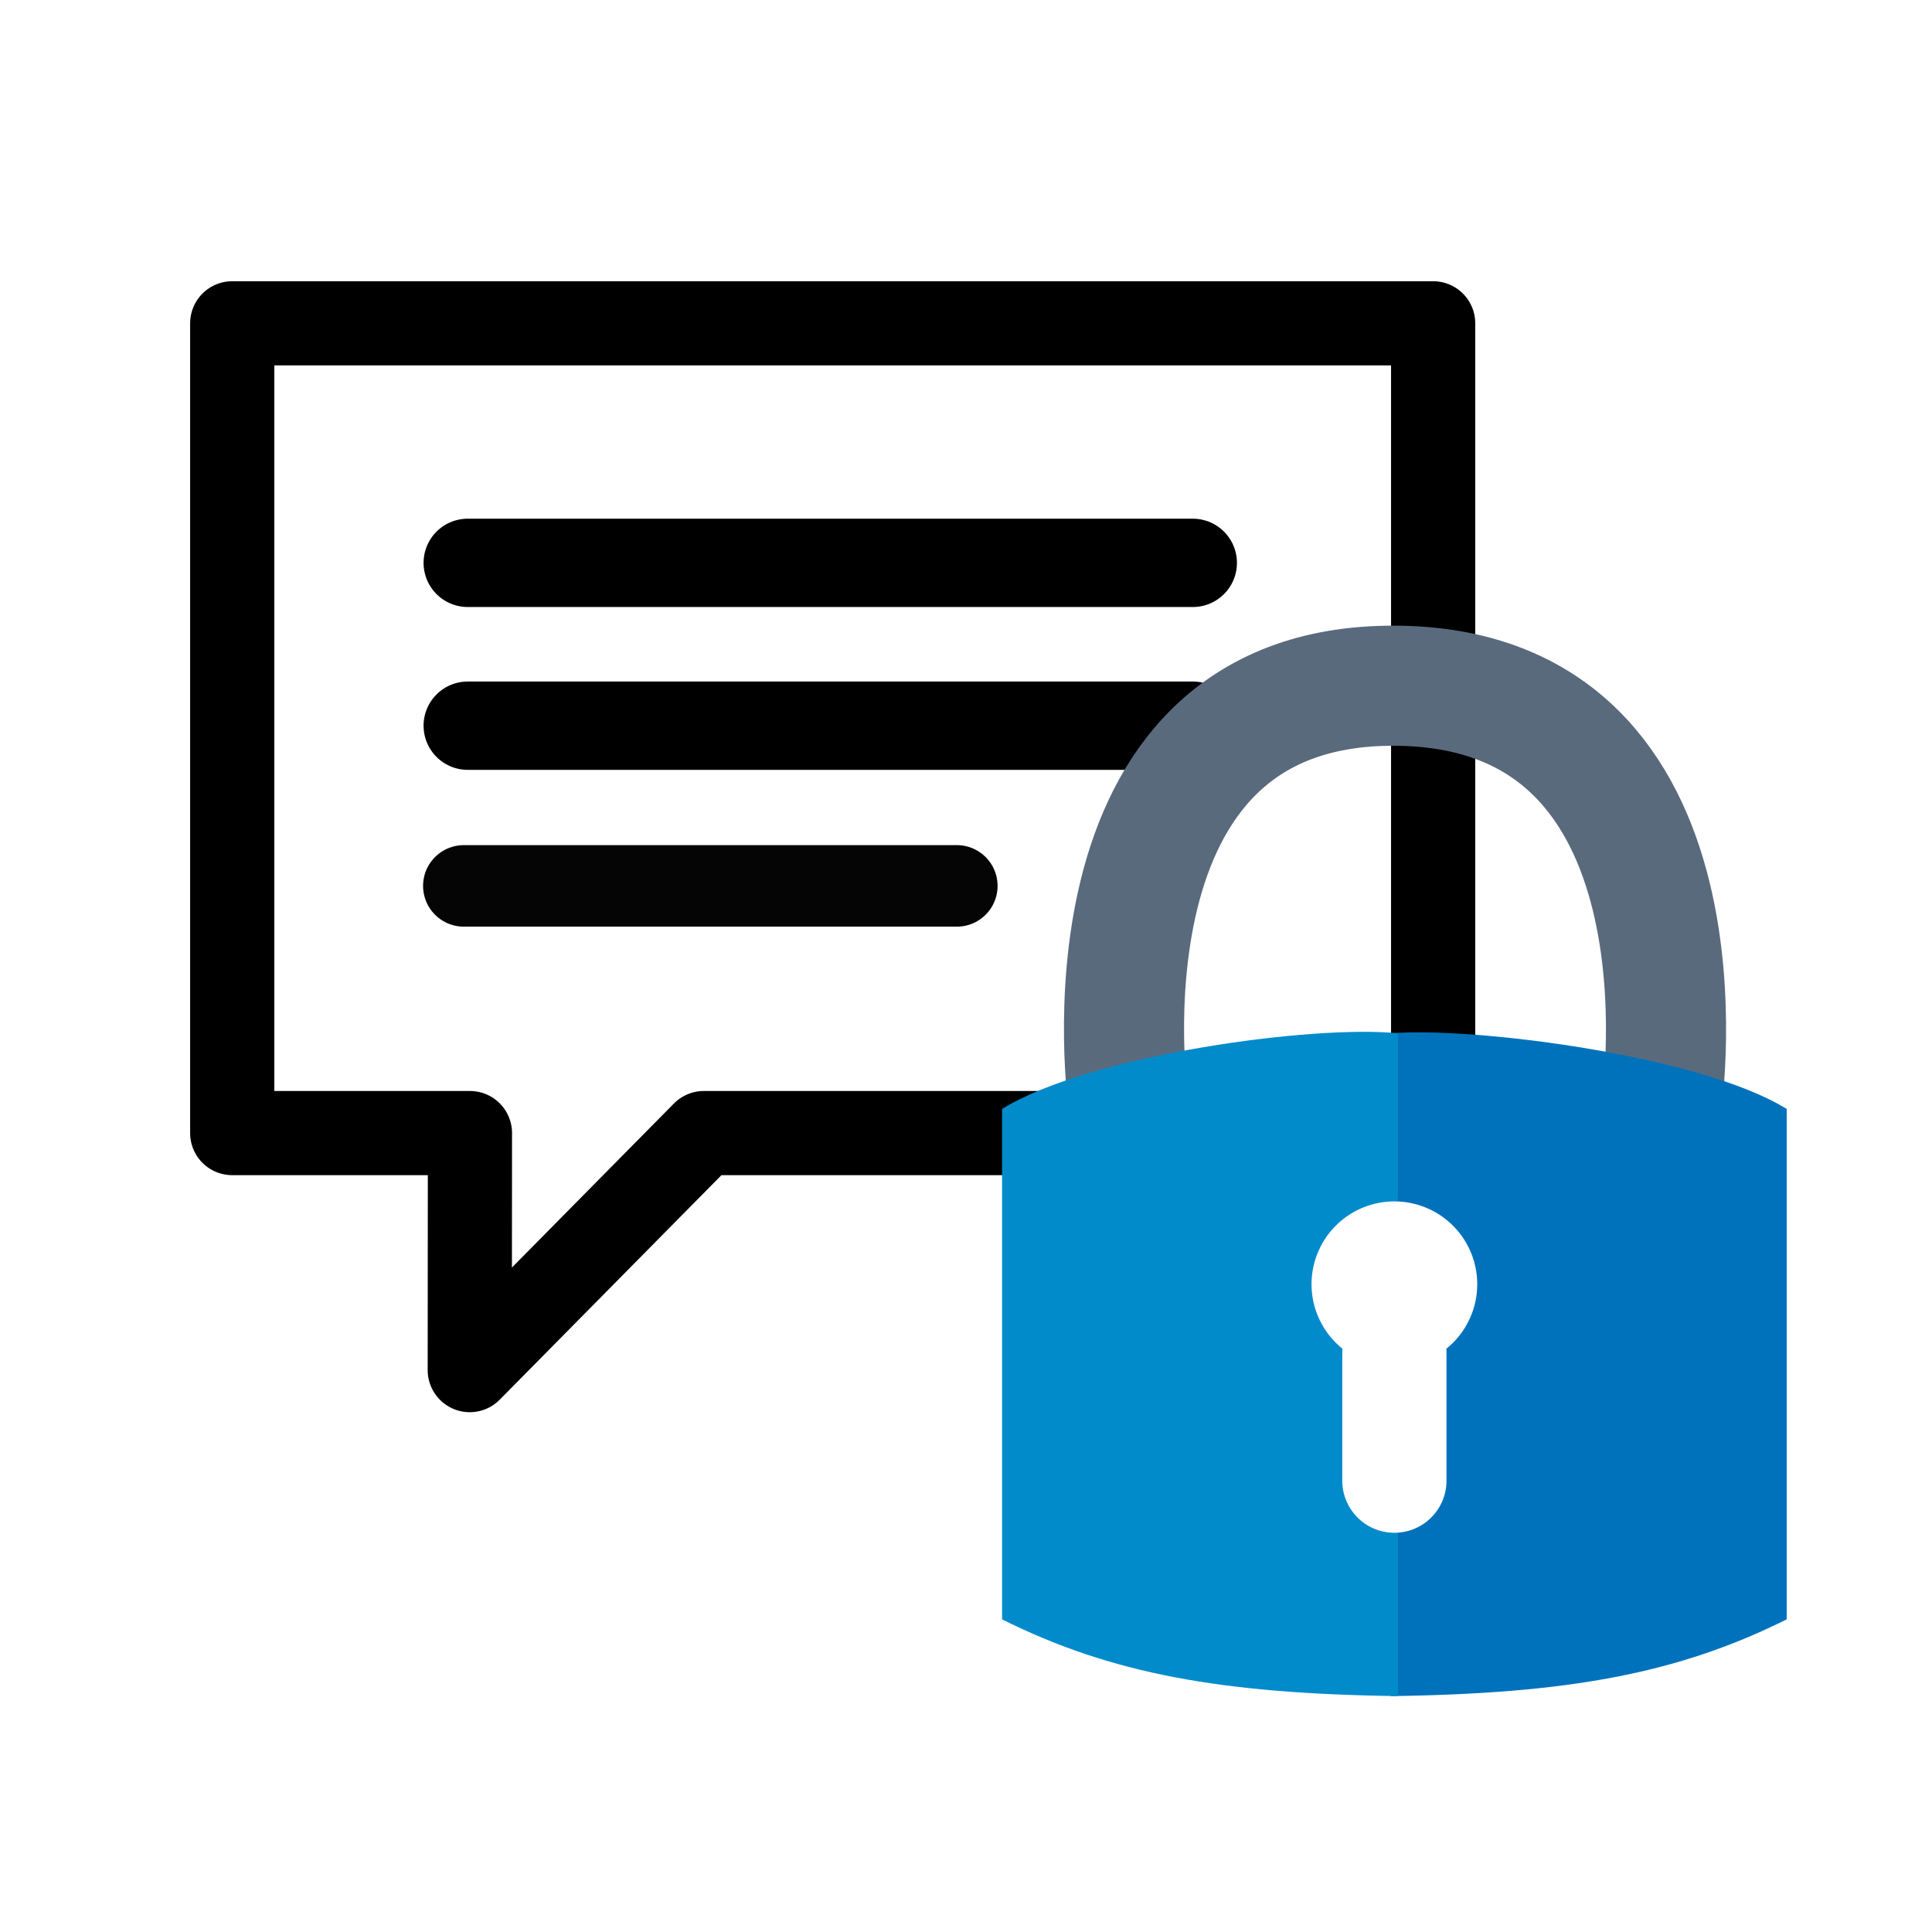 <?xml version="1.0" encoding="UTF-8" standalone="no"?>
<!-- Created with Inkscape (http://www.inkscape.org/) -->

<svg
   xmlns:dc="http://purl.org/dc/elements/1.1/"
   xmlns:cc="http://creativecommons.org/ns#"
   xmlns:rdf="http://www.w3.org/1999/02/22-rdf-syntax-ns#"
   xmlns:svg="http://www.w3.org/2000/svg"
   xmlns="http://www.w3.org/2000/svg"
   xmlns:sodipodi="http://sodipodi.sourceforge.net/DTD/sodipodi-0.dtd"
   xmlns:inkscape="http://www.inkscape.org/namespaces/inkscape"
   width="1080"
   height="1080"
   viewBox="0 0 285.75 285.75"
   version="1.1"
   id="svg8"
   inkscape:version="0.92.5 (2060ec1f9f, 2020-04-08)"
   sodipodi:docname="private-comment-icon.svg"
   inkscape:export-filename="/home/peka/Área de Trabalho/icon-128x128.png"
   inkscape:export-xdpi="11.377778"
   inkscape:export-ydpi="11.377778">
  <defs
     id="defs2">
    <filter
       style="color-interpolation-filters:sRGB;"
       inkscape:label="Drop Shadow"
       id="filter1907">
      <feFlood
         flood-opacity="0.784"
         flood-color="rgb(22,22,22)"
         result="flood"
         id="feFlood1897" />
      <feComposite
         in="flood"
         in2="SourceGraphic"
         operator="in"
         result="composite1"
         id="feComposite1899" />
      <feGaussianBlur
         in="composite1"
         stdDeviation="1.3"
         result="blur"
         id="feGaussianBlur1901" />
      <feOffset
         dx="1"
         dy="1"
         result="offset"
         id="feOffset1903" />
      <feComposite
         in="SourceGraphic"
         in2="offset"
         operator="over"
         result="composite2"
         id="feComposite1905" />
    </filter>
  </defs>
  <sodipodi:namedview
     id="base"
     pagecolor="#ffffff"
     bordercolor="#666666"
     borderopacity="1.0"
     inkscape:pageopacity="0.0"
     inkscape:pageshadow="2"
     inkscape:zoom="0.54757941"
     inkscape:cx="302.42574"
     inkscape:cy="466.30289"
     inkscape:document-units="mm"
     inkscape:current-layer="layer3"
     showgrid="false"
     units="px"
     inkscape:window-width="1880"
     inkscape:window-height="1016"
     inkscape:window-x="40"
     inkscape:window-y="27"
     inkscape:window-maximized="1" />
  <g
     inkscape:groupmode="layer"
     id="layer3"
     inkscape:label="balaozinho"
     style="display:inline">
    <g
       id="g833">
      <path
         sodipodi:nodetypes="cccccccc"
         inkscape:connector-curvature="0"
         id="path871"
         d="m 69.479,202.645 34.625,-35.059 H 211.967 V 47.819 H 34.346 V 167.586 h 35.161 z"
         style="fill:#ffffff;fill-rule:evenodd;stroke:#010000;stroke-width:12.449;stroke-linecap:butt;stroke-linejoin:round;stroke-miterlimit:4;stroke-dasharray:none;stroke-opacity:1;fill-opacity:1" />
      <path
         inkscape:connector-curvature="0"
         id="path839"
         d="M 69.179,83.248 H 176.416"
         style="fill:none;fill-rule:evenodd;stroke:#000000;stroke-width:13.065;stroke-linecap:round;stroke-linejoin:round;stroke-miterlimit:4;stroke-dasharray:none;stroke-opacity:1" />
      <path
         inkscape:connector-curvature="0"
         id="path839-3"
         d="M 69.179,107.332 H 176.416"
         style="fill:none;fill-rule:evenodd;stroke:#000000;stroke-width:13.065;stroke-linecap:round;stroke-linejoin:round;stroke-miterlimit:4;stroke-dasharray:none;stroke-opacity:1" />
      <path
         inkscape:connector-curvature="0"
         id="path839-3-6"
         d="M 68.603,131.027 H 141.516"
         style="fill:none;fill-rule:evenodd;stroke:#050505;stroke-width:12.059;stroke-linecap:round;stroke-linejoin:round;stroke-miterlimit:4;stroke-dasharray:none;stroke-opacity:1" />
    </g>
  </g>
  <g
     inkscape:groupmode="layer"
     id="layer4"
     inkscape:label="cadeado"
     style="display:inline">
    <g
       id="g1499"
       style="filter:url(#filter1907)"
       transform="translate(-5.821,-12.7)">
      <g
         id="g1452">
        <path
           style="fill:none;fill-rule:evenodd;stroke:#5a6a7d;stroke-width:17.765;stroke-linecap:round;stroke-linejoin:round;stroke-miterlimit:4;stroke-dasharray:none;stroke-opacity:1"
           d="m 171.723,175.032 c 0,0 -8.981,-62.145 39.426,-61.913 48.407,0.233 39.426,61.913 39.426,61.913"
           id="path911"
           inkscape:connector-curvature="0"
           sodipodi:nodetypes="czc" />
        <path
           style="opacity:1;fill:#0072bb;fill-opacity:1;fill-rule:evenodd;stroke:none;stroke-width:0.265px;stroke-linecap:butt;stroke-linejoin:miter;stroke-opacity:1"
           d="m 269.079,175.717 c -12.993,-8.028 -46.787,-12.187 -58.553,-11.184 v 98.026 c 26.151,-0.349 42.434,-3.31 58.553,-11.349 z"
           id="path893"
           inkscape:connector-curvature="0"
           sodipodi:nodetypes="ccccc" />
        <path
           style="opacity:1;fill:#018bcb;fill-opacity:0.997;fill-rule:evenodd;stroke:none;stroke-width:0.265px;stroke-linecap:butt;stroke-linejoin:miter;stroke-opacity:1"
           d="m 153.032,175.717 c 12.993,-8.028 46.205,-12.477 58.553,-11.184 v 98.026 c -26.151,-0.349 -42.434,-3.31 -58.553,-11.349 z"
           id="path893-7"
           inkscape:connector-curvature="0"
           sodipodi:nodetypes="ccccc" />
      </g>
      <path
         inkscape:connector-curvature="0"
         id="path914"
         d="m 211.056,189.394 a 12.253,12.253 0 0 0 -12.254,12.253 12.253,12.253 0 0 0 4.582,9.541 7.707,7.707 0 0 0 -0.034,0.752 v 18.631 a 7.707,7.707 0 1 0 15.412,0 v -18.631 a 7.707,7.707 0 0 0 -0.027,-0.75 12.253,12.253 0 0 0 4.574,-9.543 12.253,12.253 0 0 0 -12.253,-12.253 z"
         style="opacity:1;fill:#ffffff;fill-opacity:1;stroke:none;stroke-width:58.254;stroke-linecap:round;stroke-linejoin:round;stroke-miterlimit:4;stroke-dasharray:none;stroke-opacity:1" />
    </g>
  </g>
</svg>
